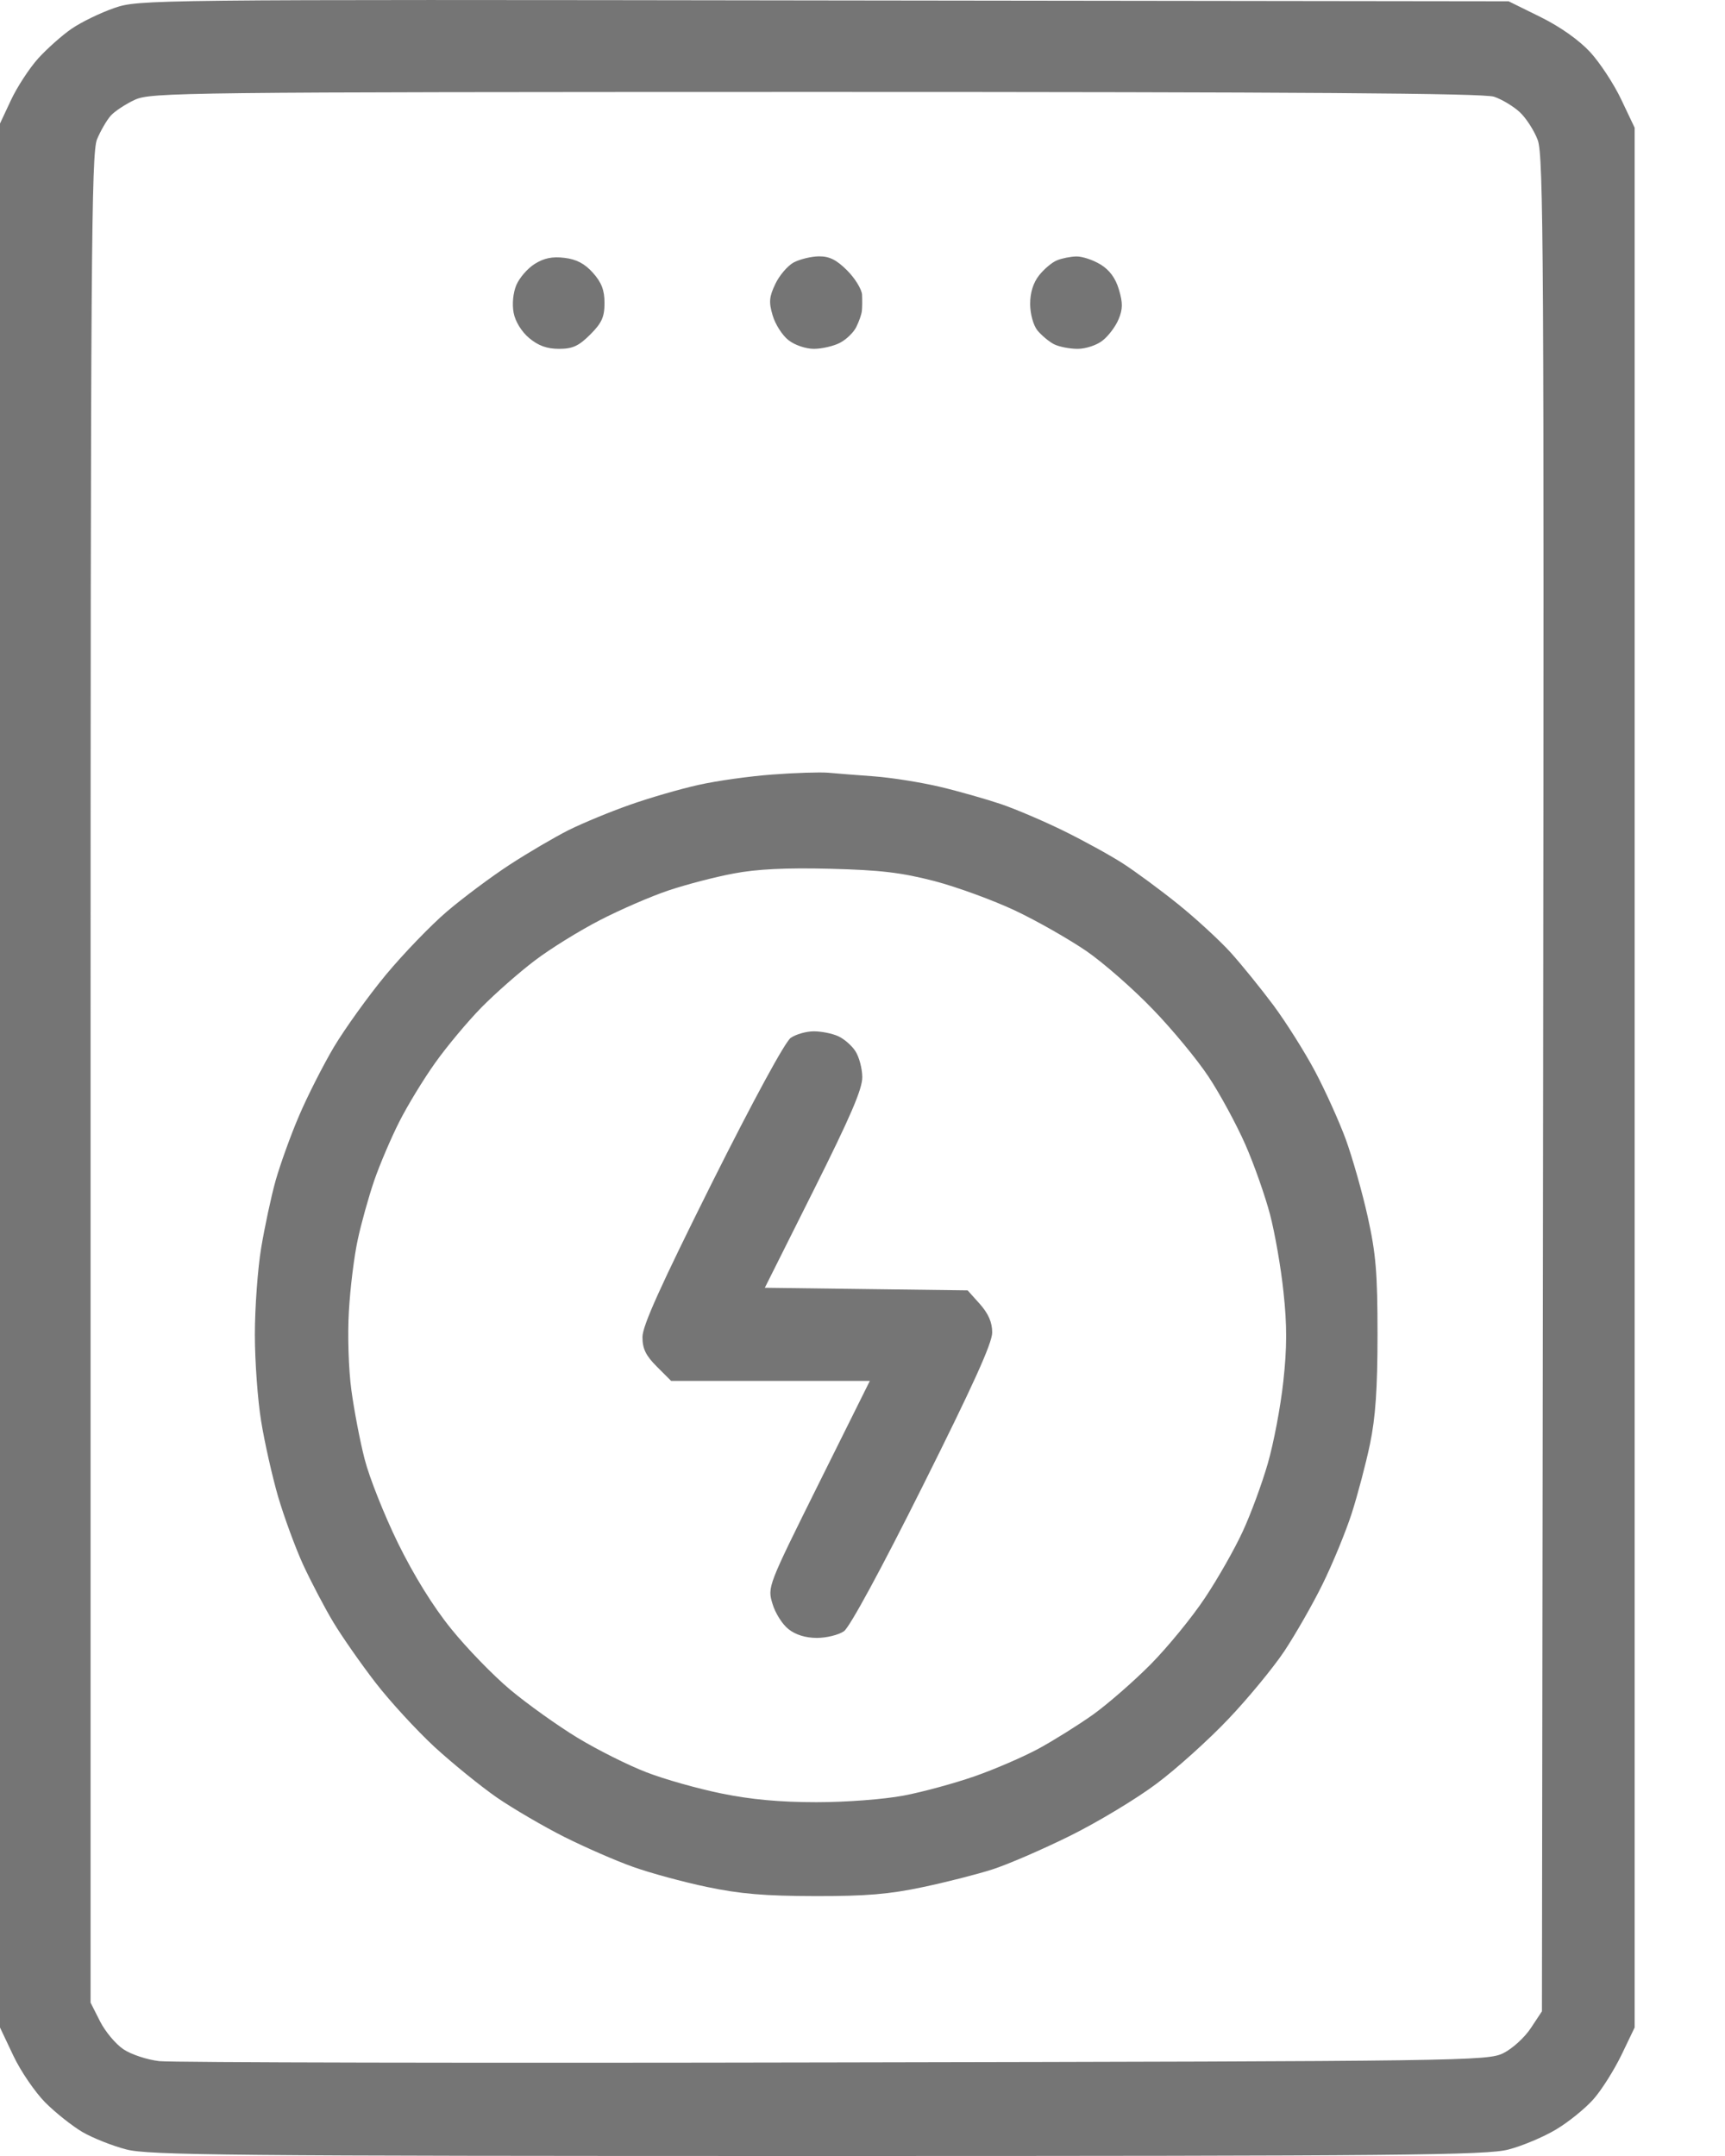 <svg width="16" height="20" viewBox="0 0 16 20" fill="none" xmlns="http://www.w3.org/2000/svg">
<path fill-rule="evenodd" clip-rule="evenodd" d="M1.058 0.075C0.931 0.119 0.754 0.205 0.665 0.266C0.576 0.327 0.437 0.451 0.355 0.541C0.273 0.632 0.16 0.805 0.103 0.926L0 1.146V9.977V18.808L0.124 19.07C0.192 19.214 0.326 19.409 0.42 19.504C0.515 19.599 0.67 19.722 0.765 19.778C0.86 19.833 1.043 19.906 1.171 19.939C1.376 19.993 2.124 20 7.581 20C13.02 20 13.786 19.993 13.991 19.94C14.119 19.907 14.318 19.823 14.433 19.754C14.549 19.685 14.705 19.558 14.78 19.473C14.856 19.387 14.972 19.202 15.04 19.062L15.162 18.808V9.996V1.185L15.038 0.924C14.97 0.78 14.84 0.582 14.749 0.483C14.646 0.372 14.473 0.249 14.289 0.158L13.993 0.012L7.641 0.004C1.336 -0.005 1.288 -0.004 1.058 0.075ZM13.857 0.897C13.93 0.921 14.037 0.986 14.096 1.04C14.155 1.095 14.23 1.211 14.263 1.299C14.317 1.441 14.322 2.389 14.313 10.058L14.302 18.658L14.198 18.815C14.141 18.901 14.027 19.005 13.944 19.046C13.799 19.118 13.604 19.121 7.737 19.132C4.406 19.139 1.589 19.133 1.477 19.12C1.365 19.107 1.216 19.058 1.145 19.01C1.074 18.963 0.976 18.846 0.928 18.751L0.84 18.577V10.006C0.84 2.382 0.847 1.42 0.9 1.292C0.933 1.213 0.99 1.115 1.027 1.073C1.064 1.032 1.164 0.966 1.25 0.926C1.4 0.857 1.673 0.854 7.565 0.853C12.061 0.853 13.76 0.865 13.857 0.897ZM4.96 2.448C4.893 2.49 4.817 2.578 4.789 2.645C4.759 2.716 4.749 2.821 4.764 2.901C4.779 2.982 4.837 3.076 4.908 3.136C4.993 3.207 5.073 3.236 5.185 3.236C5.311 3.236 5.368 3.21 5.475 3.103C5.582 2.996 5.607 2.94 5.607 2.811C5.607 2.692 5.58 2.621 5.5 2.531C5.424 2.446 5.347 2.405 5.236 2.392C5.124 2.378 5.046 2.394 4.96 2.448ZM7.361 2.435C7.305 2.466 7.228 2.556 7.191 2.635C7.134 2.755 7.13 2.803 7.167 2.927C7.191 3.009 7.257 3.112 7.314 3.156C7.371 3.201 7.474 3.236 7.549 3.236C7.622 3.236 7.731 3.211 7.789 3.181C7.848 3.151 7.917 3.085 7.942 3.034C7.967 2.984 7.991 2.917 7.994 2.885C7.998 2.852 7.998 2.785 7.996 2.734C7.993 2.684 7.931 2.582 7.858 2.509C7.759 2.41 7.693 2.377 7.595 2.378C7.522 2.379 7.418 2.405 7.361 2.435ZM9.804 2.415C9.758 2.433 9.684 2.496 9.638 2.554C9.583 2.624 9.555 2.715 9.555 2.821C9.556 2.914 9.584 3.017 9.623 3.066C9.661 3.111 9.729 3.169 9.776 3.193C9.823 3.217 9.922 3.236 9.996 3.236C10.07 3.236 10.174 3.202 10.227 3.159C10.281 3.117 10.348 3.028 10.375 2.962C10.415 2.867 10.415 2.809 10.378 2.685C10.347 2.58 10.291 2.504 10.207 2.453C10.138 2.411 10.038 2.378 9.984 2.379C9.93 2.38 9.849 2.396 9.804 2.415ZM7.164 7.185C6.956 7.2 6.649 7.243 6.48 7.281C6.312 7.318 6.025 7.401 5.842 7.466C5.659 7.53 5.404 7.636 5.275 7.7C5.146 7.765 4.9 7.909 4.728 8.021C4.556 8.133 4.294 8.329 4.145 8.456C3.996 8.583 3.741 8.848 3.578 9.044C3.416 9.24 3.2 9.541 3.098 9.711C2.997 9.882 2.851 10.169 2.774 10.35C2.696 10.531 2.599 10.802 2.556 10.953C2.514 11.104 2.454 11.386 2.422 11.579C2.39 11.773 2.364 12.133 2.364 12.38C2.364 12.627 2.39 12.988 2.422 13.182C2.453 13.376 2.524 13.691 2.579 13.882C2.635 14.072 2.74 14.359 2.813 14.518C2.887 14.677 3.012 14.916 3.092 15.049C3.172 15.182 3.348 15.434 3.483 15.609C3.618 15.784 3.865 16.052 4.031 16.206C4.198 16.359 4.458 16.57 4.609 16.675C4.761 16.779 5.043 16.944 5.236 17.041C5.43 17.138 5.716 17.263 5.872 17.318C6.028 17.374 6.336 17.458 6.556 17.504C6.865 17.569 7.093 17.588 7.561 17.589C8.033 17.59 8.253 17.571 8.558 17.506C8.773 17.461 9.063 17.387 9.203 17.342C9.342 17.298 9.668 17.157 9.925 17.03C10.183 16.902 10.545 16.684 10.729 16.545C10.914 16.407 11.213 16.137 11.394 15.946C11.575 15.756 11.808 15.473 11.912 15.318C12.015 15.162 12.176 14.882 12.268 14.694C12.36 14.507 12.481 14.213 12.537 14.041C12.592 13.869 12.669 13.579 12.707 13.396C12.758 13.151 12.777 12.884 12.777 12.38C12.777 11.806 12.762 11.63 12.686 11.287C12.636 11.061 12.544 10.739 12.483 10.57C12.421 10.402 12.293 10.118 12.198 9.939C12.103 9.76 11.929 9.484 11.812 9.326C11.694 9.168 11.515 8.947 11.414 8.835C11.312 8.723 11.094 8.522 10.929 8.389C10.764 8.256 10.532 8.085 10.414 8.009C10.296 7.933 10.05 7.798 9.867 7.708C9.684 7.618 9.422 7.506 9.284 7.459C9.147 7.413 8.892 7.34 8.719 7.299C8.546 7.258 8.271 7.214 8.11 7.202C7.948 7.19 7.754 7.175 7.679 7.168C7.603 7.162 7.372 7.169 7.164 7.185ZM8.666 8.173C8.876 8.228 9.215 8.352 9.418 8.448C9.621 8.544 9.918 8.714 10.079 8.824C10.239 8.935 10.516 9.178 10.695 9.365C10.875 9.551 11.107 9.832 11.211 9.99C11.315 10.147 11.468 10.429 11.55 10.615C11.632 10.801 11.735 11.095 11.78 11.266C11.825 11.438 11.882 11.763 11.905 11.987C11.938 12.292 11.938 12.501 11.903 12.817C11.878 13.049 11.813 13.391 11.759 13.577C11.705 13.764 11.601 14.047 11.526 14.208C11.452 14.369 11.294 14.647 11.175 14.825C11.056 15.004 10.83 15.28 10.672 15.44C10.514 15.599 10.273 15.809 10.136 15.907C9.999 16.004 9.772 16.146 9.632 16.222C9.493 16.297 9.226 16.413 9.039 16.478C8.852 16.543 8.556 16.624 8.38 16.657C8.199 16.691 7.85 16.718 7.573 16.718C7.235 16.718 6.964 16.693 6.691 16.637C6.475 16.593 6.161 16.505 5.995 16.44C5.828 16.376 5.541 16.232 5.356 16.12C5.172 16.008 4.892 15.808 4.733 15.675C4.575 15.543 4.328 15.288 4.184 15.109C4.016 14.902 3.838 14.613 3.691 14.314C3.565 14.056 3.426 13.707 3.383 13.539C3.339 13.37 3.284 13.08 3.259 12.894C3.233 12.705 3.223 12.384 3.236 12.165C3.248 11.95 3.285 11.651 3.318 11.501C3.35 11.35 3.419 11.104 3.47 10.954C3.522 10.803 3.627 10.557 3.703 10.407C3.779 10.256 3.929 10.01 4.036 9.86C4.143 9.709 4.336 9.478 4.465 9.346C4.595 9.214 4.818 9.018 4.961 8.91C5.104 8.801 5.374 8.634 5.562 8.537C5.749 8.44 6.037 8.315 6.201 8.26C6.365 8.205 6.637 8.134 6.805 8.103C7.019 8.062 7.289 8.049 7.698 8.059C8.167 8.071 8.36 8.094 8.666 8.173ZM7.334 9.628C7.281 9.666 6.988 10.205 6.602 10.976C6.128 11.926 5.959 12.299 5.959 12.403C5.959 12.511 5.99 12.575 6.092 12.677L6.225 12.81H7.146H8.068L7.593 13.765C7.12 14.717 7.118 14.721 7.165 14.877C7.19 14.963 7.257 15.069 7.314 15.113C7.379 15.165 7.473 15.194 7.577 15.194C7.666 15.194 7.779 15.166 7.828 15.132C7.881 15.095 8.174 14.555 8.559 13.784C9.022 12.858 9.203 12.46 9.203 12.361C9.203 12.266 9.168 12.187 9.089 12.097L8.975 11.97L8.034 11.958L7.094 11.946L7.547 11.041C7.889 10.357 8 10.1 7.998 9.99C7.997 9.91 7.968 9.803 7.934 9.751C7.901 9.699 7.828 9.636 7.774 9.612C7.719 9.587 7.618 9.567 7.549 9.567C7.479 9.567 7.383 9.594 7.334 9.628Z" fill="#757575"/>
</svg>
